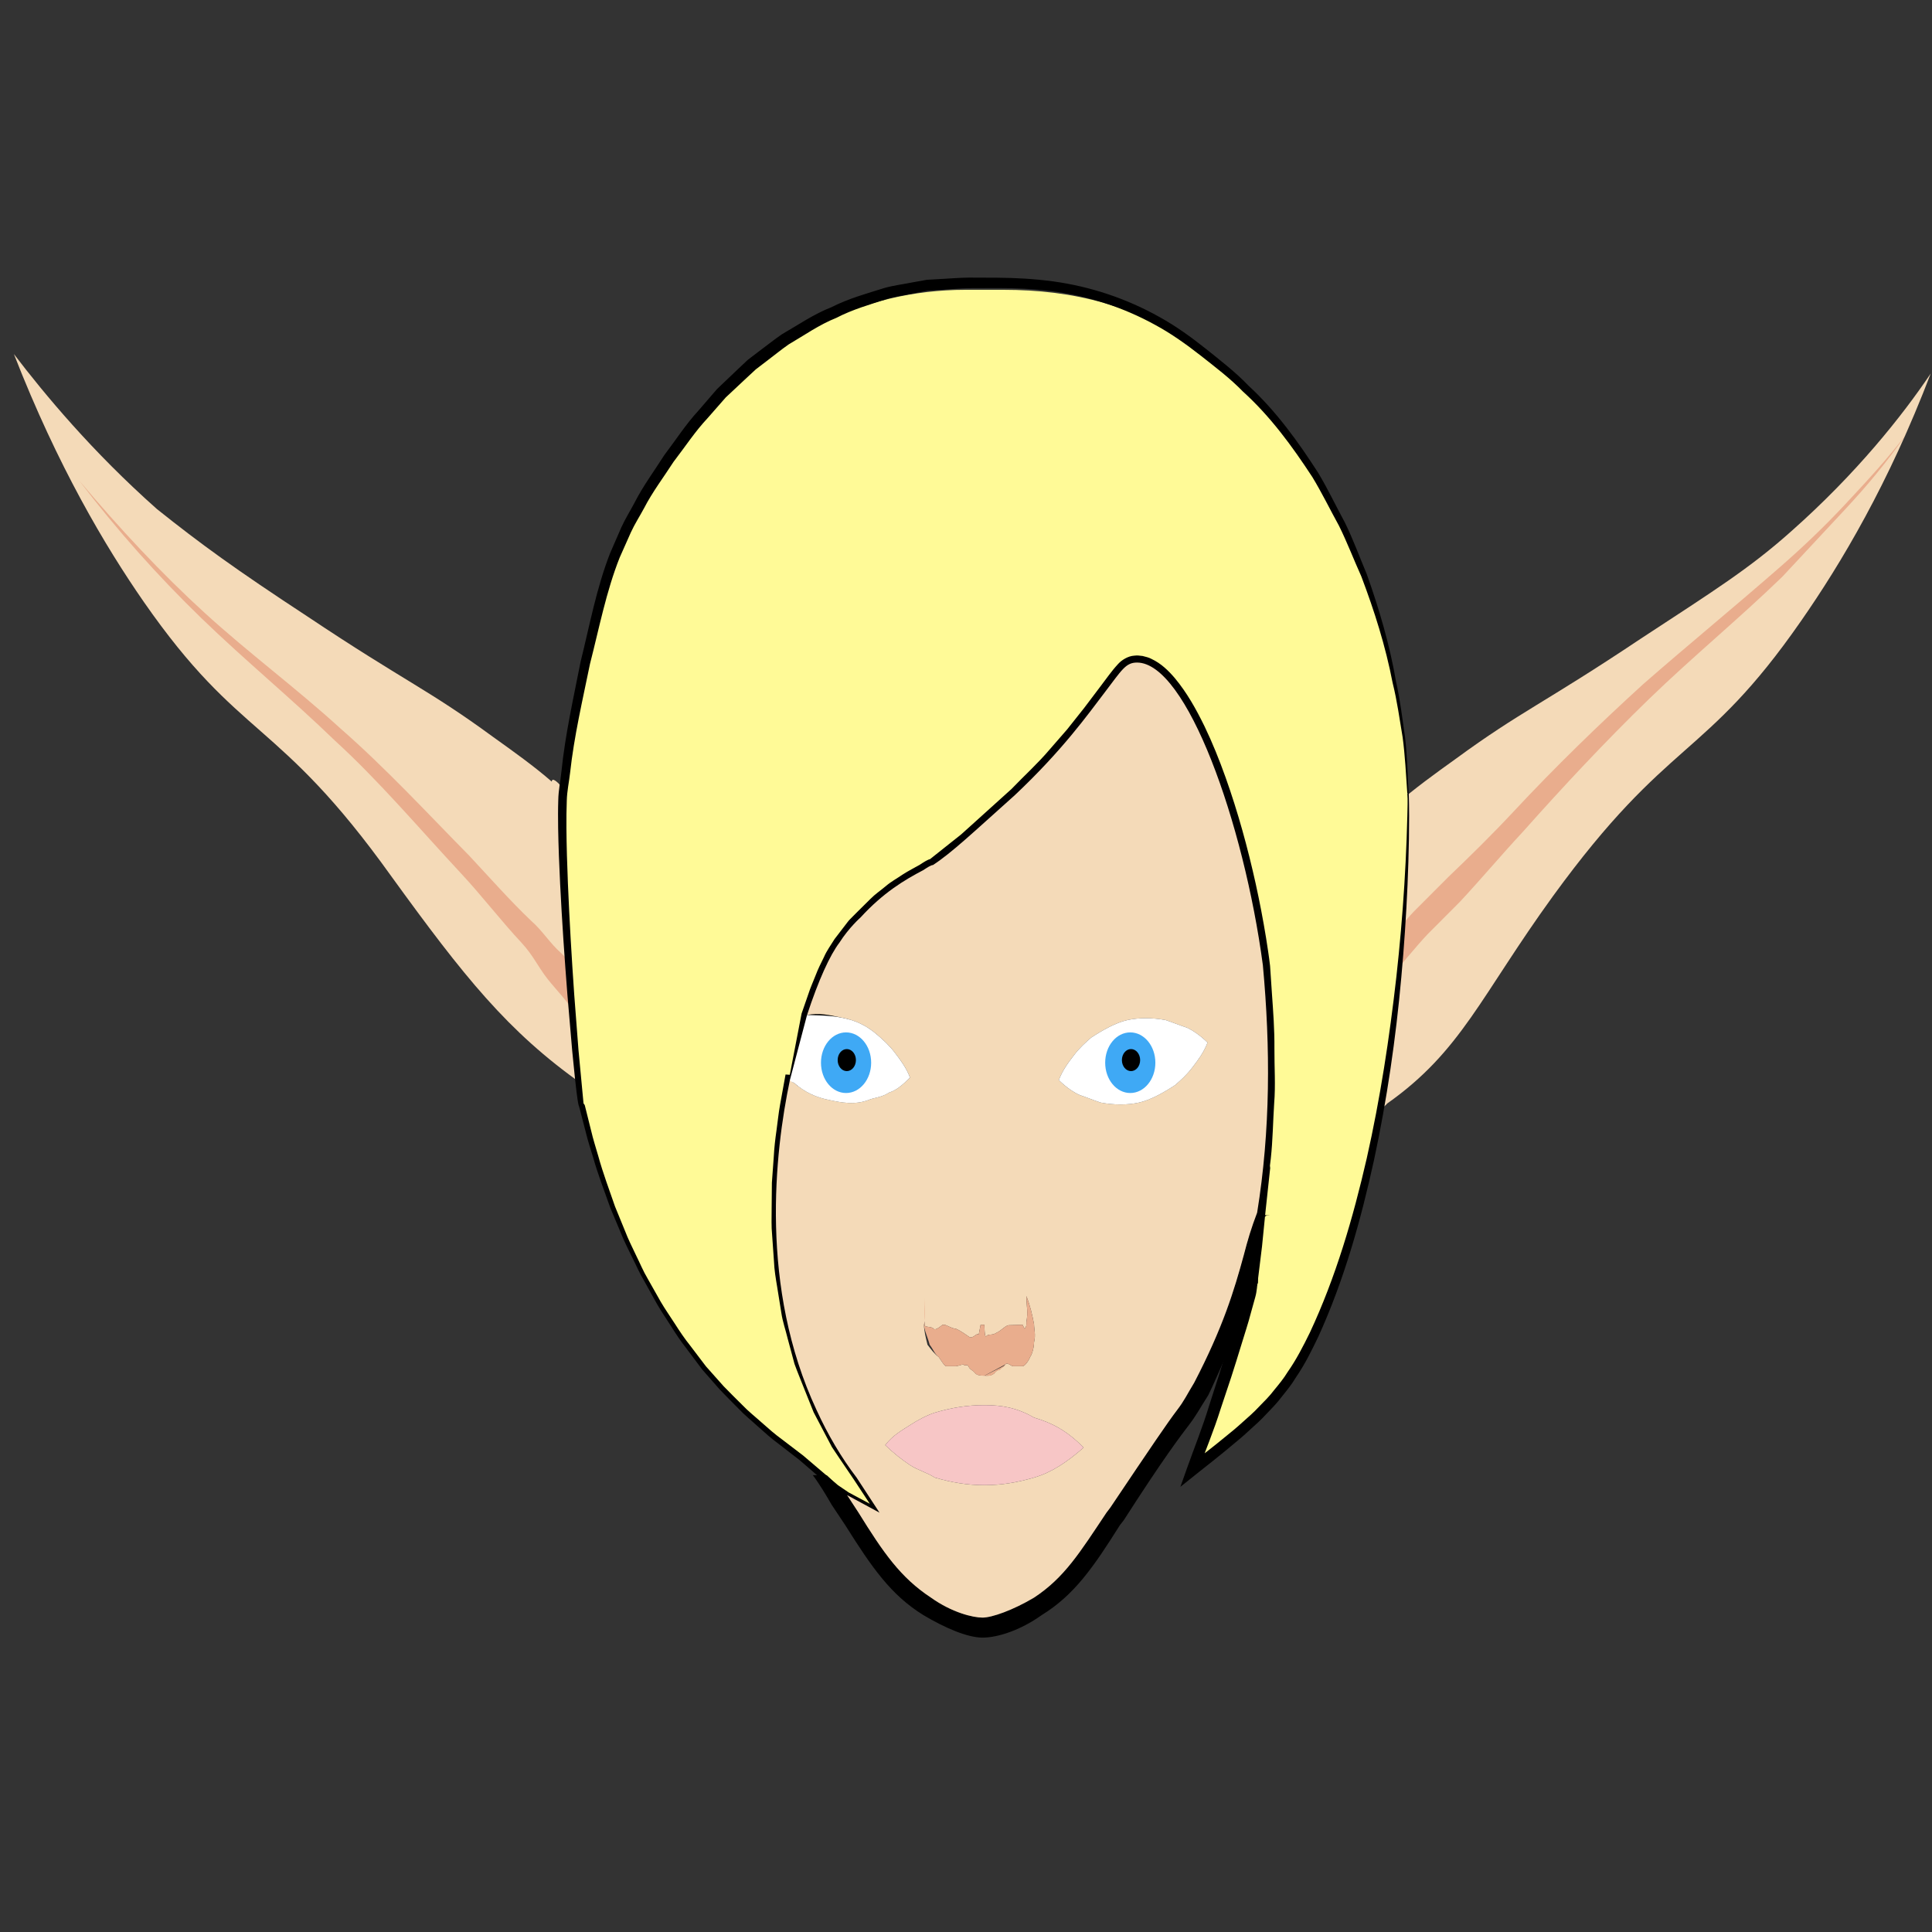 <?xml version="1.0" encoding="utf-8"?>
<!-- Generator: Adobe Illustrator 16.0.3, SVG Export Plug-In . SVG Version: 6.00 Build 0)  -->
<!DOCTYPE svg PUBLIC "-//W3C//DTD SVG 1.1//EN" "http://www.w3.org/Graphics/SVG/1.1/DTD/svg11.dtd">
<svg version="1.1" xmlns="http://www.w3.org/2000/svg" xmlns:xlink="http://www.w3.org/1999/xlink" x="0px" y="0px" viewBox="0 0 140 140" enable-background="new 0 0 140 140" xml:space="preserve">
<rect x="0" y="0" width="140" height="140" fill="#333333" stroke="none"/>
<g id="Layer_2" display="none">
	<rect x="13" y="7" display="inline" fill="#0071BC" width="118" height="126"/>
</g>
<g id="Layer_1" display="none">
	<g display="inline">
		<path fill="#FFFFFF" d="M102.99,121.759c-0.035-0.021,0.091,0.595-0.424,1.527c-0.501,0.923-1.664,1.985-3.36,2.9
			c-1.701,0.905-3.875,1.809-6.458,2.54c-2.58,0.737-5.544,1.404-8.817,1.856c-3.271,0.458-6.844,0.771-10.628,0.812
			c-3.786,0.087-7.771-0.109-11.875-0.521c-4.097-0.44-8.321-1.066-12.51-2.17c-2.092-0.552-4.186-1.213-6.166-2.188
			c-0.989-0.482-1.957-1.043-2.812-1.78c-0.833-0.738-1.604-1.716-1.635-3.004c-0.012-0.517,0.191-1.204,0.479-1.684
			c0.284-0.521,0.686-0.943,1.095-1.341c0.844-0.771,1.805-1.365,2.791-1.879c1.984-1.014,4.081-1.71,6.177-2.296
			c4.207-1.132,8.449-1.757,12.561-2.143c4.115-0.384,8.117-0.442,11.897-0.356c3.789,0.074,7.358,0.399,10.631,0.869
			c3.272,0.465,6.236,1.133,8.815,1.874c2.584,0.733,4.758,1.636,6.459,2.545c1.695,0.917,2.857,1.982,3.358,2.906
			C103.081,121.155,102.955,121.775,102.99,121.759z M102.891,121.755c-0.034,0.015,0.078-0.576-0.433-1.466
			c-0.498-0.885-1.651-1.912-3.344-2.791c-1.687-0.896-3.898-1.65-6.48-2.285c-2.584-0.636-5.553-1.119-8.805-1.484
			c-3.252-0.371-6.798-0.586-10.544-0.676c-3.754-0.085-7.711,0.044-11.788,0.369c-4.074,0.33-8.274,0.913-12.425,1.962
			c-2.069,0.533-4.138,1.177-6.067,2.113c-0.962,0.466-1.894,1.007-2.692,1.691c-0.788,0.699-1.425,1.529-1.462,2.591
			c-0.002,0.953,0.622,1.915,1.397,2.614c0.787,0.717,1.713,1.292,2.671,1.789c1.934,0.976,4.005,1.654,6.078,2.222
			c4.168,1.076,8.388,1.657,12.477,1.933c4.088,0.297,8.062,0.288,11.81,0.204c3.751-0.122,7.295-0.35,10.547-0.733
			c3.252-0.376,6.221-0.86,8.805-1.499c2.581-0.636,4.795-1.39,6.48-2.288c1.692-0.881,2.845-1.909,3.343-2.796
			C102.969,122.34,102.856,121.744,102.891,121.755z"/>
	</g>
	<g display="inline">
		<path fill="#FFFFFF" d="M122,123.519c0,0,0.184,0.192,0.1,0.569c-0.112,0.397-0.307,0.912-0.84,1.441
			c-1.086,1.037-2.991,2.048-5.572,2.969c-2.592,0.901-5.782,1.813-9.529,2.567c-3.745,0.767-7.995,1.461-12.673,1.965
			c-4.678,0.503-9.766,0.779-15.152,0.82c-5.392,0.043-11.059-0.227-16.914-0.687c-5.849-0.503-11.877-1.155-17.956-2.188
			c-3.039-0.511-6.092-1.131-9.092-2.052c-1.502-0.451-2.997-0.969-4.434-1.69c-0.708-0.384-1.422-0.775-2.052-1.354
			c-0.612-0.586-1.244-1.272-1.272-2.443c0.032-0.207,0.014-0.359,0.088-0.611c0.083-0.243,0.164-0.542,0.292-0.715
			c0.226-0.413,0.522-0.746,0.83-1.051c0.619-0.611,1.325-1.035,2.028-1.451c1.424-0.786,2.911-1.371,4.409-1.882
			c3.007-0.992,6.064-1.68,9.108-2.257c6.097-1.124,12.158-1.722,18.026-2.123c5.87-0.38,11.563-0.483,16.946-0.355
			c5.394,0.107,10.483,0.414,15.161,0.938c4.678,0.522,8.94,1.224,12.685,1.995c3.748,0.758,6.962,1.669,9.553,2.574
			c2.582,0.923,4.534,1.94,5.618,2.98c0.532,0.529,0.82,1.051,0.929,1.434c0.063,0.187-0.135,0.344-0.115,0.441
			c0.012,0.101-0.171,0.151-0.171,0.151V123.519z M122,123.506c0,0,0.08-0.188-0.002-0.535c-0.104-0.345-0.33-0.825-0.844-1.325
			c-1.051-0.985-2.964-1.983-5.559-2.788c-2.587-0.843-5.829-1.487-9.577-2.041c-3.75-0.558-8.013-0.92-12.666-1.208
			c-4.654-0.265-9.702-0.488-15.041-0.532c-5.349-0.035-10.979,0.043-16.798,0.339c-5.816,0.295-11.823,0.814-17.843,1.79
			c-3.008,0.481-6.029,1.073-8.958,1.949c-1.463,0.432-2.911,0.932-4.249,1.598c-1.281,0.68-2.675,1.532-2.764,2.82
			c0.01-0.117,0.007-0.002,0.011-0.015l0.007,0.053l0.011,0.105c0.011,0.069-0.001,0.143,0.036,0.212
			c0.064,0.138,0.074,0.288,0.178,0.423c0.15,0.281,0.379,0.545,0.629,0.793c0.502,0.504,1.154,0.899,1.8,1.28
			c1.327,0.729,2.767,1.297,4.226,1.789c2.936,0.946,5.96,1.605,8.974,2.154c6.039,1.065,12.078,1.53,17.913,1.722
			c5.834,0.216,11.489,0.13,16.828,0.009c5.347-0.11,10.393-0.364,15.049-0.649c4.653-0.308,8.92-0.674,12.67-1.236
			c3.748-0.556,7.004-1.2,9.591-2.046c2.595-0.807,4.529-1.81,5.579-2.797c0.515-0.5,0.783-0.987,0.885-1.317
			c0.06-0.167-0.036-0.324-0.016-0.415c0.013-0.095-0.07-0.144-0.07-0.144V123.506z"/>
	</g>
	<path display="inline" fill="#391C42" d="M138.908,47.986c-4.854-7.515-0.998-13.633-0.998-13.633
		c-5.14-2.97-5.425-9.437-5.425-9.437c-4.995-2.096-7.42-7.688-7.42-7.688c-4.569,1.396-9.421-2.097-9.421-2.097
		c-1.569,6.466-4.424,8.038-4.424,8.038c0.854-4.544-0.999-6.292-0.999-6.292C111.507,26.314,93.81,45.16,93.81,49.18
		c0,4.02-3.283,6.99-2.709,9.088c0.569,2.098,0,2.446-0.574,5.942c-0.714,3.496,1.144,7.165,2.285,7.165s5.281-4.543,6.139-6.641
		c0.853-2.272,2.854-1.747,2.569,1.397c-0.146,3.15-7.852,11.363-7.852,11.363l-1.998-2.626c0,2.1,3.284,8.741,4.994,7.514
		c1.715-1.219,7.135-13.626,13.845-17.473c6.707-3.671,3.137-6.961,2.996-7.136c2.424,4.194,2.853,9.612,1.283,14.33
		c-1.568,4.722-4.994,8.736-8.991,9.611c-8.297,2.578-14.773,3.582-23.119,21.323c0.712-9.261-1.997-21.673-6.424-29.359
		c-0.284-0.526-0.569-1.049-1.001-1.575c-2.424-3.67-3.994-8.389-4.708-13.106l0,0c-0.855-1.924-1.428-4.195-1.572-6.467
		c-0.14-1.048-0.14-2.272-0.281-3.494c0-1.225,0-2.271,0-3.496v-1.747l0.281,1.747c0.145,1.049,0.431,2.271,0.572,3.32
		c0.145-0.873,0.145-1.748,0.145-2.621c0-1.224,0-2.273-0.145-3.496c0-1.224-0.142-2.271-0.286-3.495
		c-0.142-1.222-0.286-2.271-0.426-3.496c-0.286-0.349-0.286-0.699-0.429-1.046c0-0.352-0.143-0.701-0.143-1.05
		c-0.142-0.7-0.285-1.398-0.428-2.096c-0.143-0.7-0.428-1.399-0.713-2.098c-0.286-0.7-0.572-1.398-0.716-2.098
		c0.144,0.7,0.43,1.398,0.716,2.098c0.285,0.699,0.57,1.398,0.855,2.098c0.285,0.698,0.428,1.396,0.57,2.096
		c0,0.349,0.145,0.698,0.286,1.05c0.14,0.347,0.14,0.697,0.426,0.872l0,0l0,0v0.174c0.286,2.274,0.572,4.545,0.714,6.816
		c0.145,1.225,0.145,2.447,0.145,3.497c0,0.524,0,1.223-0.145,1.746c0,0.524-0.142,1.225-0.283,1.749l-0.145,0.349l-0.142,0.349
		l0.142-0.173c-0.142-0.699-0.286-1.574-0.428-2.274c0,0.524,0,0.874,0,1.398c0,1.049,0,2.272,0.142,3.321
		c0.145,1.049,0.286,2.272,0.431,3.32c0.283,1.049,0.572,2.098,0.855,3.147c0.143,0.35,0.287,0.698,0.43,1.049
		c0.571,1.047,1.854,1.047,2.281,0c1.428-2.797,1.997-7.167,2.143-8.915c0.142-1.746,0.142-5.416,0.142-5.416
		c-0.287,1.921-0.712,4.019-0.712,4.193c-1.144-3.144,0.425-13.981,0.425-13.981l0,0l0,0c0.146-0.176,0.146-0.35,0.287-0.525l0,0
		c0.145-0.35,0.145-0.697,0.285-1.049l0,0c0.145-1.047,0.429-2.794,1.429-4.719c0.143-0.173,0.143-0.349,0.285-0.698l0,0
		c0.142-0.351,0.285-0.873,0.429-1.223l1.284,0.872l3.712,2.448c-1.571-7.865,4.708-8.039,4.708-8.039
		c-1.285-5.593,2.143-15.03,2.283-15.206l-15.411,8.039l0,0l0,0c-1-0.348-1.857-0.174-2.002-0.174c-0.283,0-1.138-0.174-2.14,0.174
		L54.988,7.789c0.143,0.35,3.568,9.788,2.285,15.206c0,0,6.28,0.174,4.709,8.039l4.996-3.32
		c-9.135,12.233-11.276,29.883-5.424,44.916c2.57,9.608,0.713,20.272-4.852,27.787c-4.854-8.912-14.42-18.906-23.836-21.702
		c-4.141-0.875-5.423-1.89-6.992-6.611c-1.568-4.718-1.143-10.136,1.283-14.33c0,0.175-3.568,3.465,2.998,7.136
		c6.848,3.847,12.127,16.254,13.843,17.473c1.71,1.228,4.993-5.414,4.993-7.514l-1.996,2.626c0,0-7.709-8.213-7.851-11.363
		c-0.143-3.144,1.715-3.669,2.568-1.397c0.857,2.271,4.995,6.641,6.14,6.641c1.139,0,2.996-3.495,2.279-7.165
		c-0.713-3.496-1.141-3.844-0.568-5.942c0.568-2.098-2.711-5.068-2.711-9.088c0-4.021-17.696-22.866-16.41-32.304
		c0,0-1.859,1.923-0.857,6.467c0,0-2.854-1.572-4.426-8.039c0,0-4.852,3.495-9.562,1.924c0,0-2.427,5.417-7.421,7.688
		c0,0-0.285,6.467-5.422,9.437c0,0,3.851,6.118-1,13.633c0,0,5.137,1.398,2.283,11.01c0,0,4.568-0.875,1.144,11.183l1.853-2.096
		c3.567,15.206,12.42,27.614,24.119,33.905c4.427,1.745,8.227,11.238,8.369,16.836c1.965,10.188,19.245,11.289,31.235,11.289
		c11.986,0,32.182-1.237,31.108-10.726c0.146-5.594,3.358-15.826,7.782-17.399c11.705-6.291,20.695-18.699,24.119-33.905
		l1.858,2.096c-3.425-11.882,1.139-11.183,1.139-11.183C133.769,49.385,138.908,47.986,138.908,47.986z M76.539,24.917
		c0.143-0.524,0.143-1.047,0.284-1.047c0.143,0,0.286,0.349,0.286,0.874c0,0.873-0.286,1.747-0.57,2.096
		C75.97,27.19,76.11,26.838,76.539,24.917z M74.114,36.276c0.142,0,0.142,0,0.286,0c0,0,0,0,0.144,0c0,0,0,0,0.14,0
		c0,0,0.145,0,0.286,0h0.145l0,0l-0.57,1.224L74.114,36.276L74.114,36.276z M73.113,36.451c0.288,0,0.571,0,0.857,0l0,0
		l-0.715,2.098L73.113,36.451L73.113,36.451z M71.829,36.451c0.287,0,0.713,0,1,0l0,0l-0.57,2.271L71.829,36.451L71.829,36.451z
		 M70.832,36.451c0.285,0,0.572,0,0.854,0l0,0l-0.282,2.098L70.832,36.451L70.832,36.451z M70.117,36.276L70.117,36.276h0.145l0,0
		c0.141,0,0,1.224,0,1.224L70.117,36.276z M67.834,23.869c0.143,0,0.143,0.349,0.286,1.047c0.427,1.922,0.427,2.274,0,1.922
		c-0.286-0.174-0.571-1.223-0.571-2.096C67.549,24.393,67.691,24.042,67.834,23.869z"/>
	<path display="inline" fill="#FF7BAC" d="M73.41,56.198c-0.575,1.341-2.044,1.181-2.572,0.008C70.578,55.628,70.332,43,70.332,43
		h3.91C74.242,43,73.679,55.574,73.41,56.198z"/>
	<polygon display="inline" points="74.242,43 70.332,43 70.117,38 74.675,38 	"/>
	<path display="inline" fill="#A82DE2" d="M1.756,47.986c3.307-4.923,2.689-8.882,1-13.633c2.926-3.026,5.26-5.23,5.422-9.437
		c3.513-1.863,5.279-3.503,7.421-7.688c4.475,1.672,9.562-1.924,9.562-1.924s1.152,6.281,4.426,8.039
		C18.893,28.71,7.34,53.08,7.035,68.083l-1.853,2.096c0,0,3.591-11.214-1.144-11.183C4.85,54.962,6.412,50.5,1.756,47.986z"/>
	<g display="inline">
		<path fill="#662D91" d="M26.28,9.203c0,0-0.745,5.122-1.578,10.227c-0.196,1.278-0.378,2.56-0.587,3.753
			c-0.237,1.188-0.482,2.293-0.734,3.232c-0.259,0.938-0.471,1.72-0.656,2.261c-0.172,0.543-0.289,0.85-0.289,0.85l-0.099-0.019
			c0,0,0.003-0.328,0.042-0.896c0.026-0.571,0.114-1.376,0.215-2.344c0.108-0.966,0.283-2.084,0.497-3.277
			c0.241-1.188,0.54-2.447,0.824-3.709c1.088-5.057,2.266-10.096,2.266-10.096L26.28,9.203z"/>
	</g>
	<g display="inline">
		<path fill="#662D91" d="M14.903,14.912c0,0,1.572,4.251,3.058,8.53c0.383,1.066,0.781,2.127,1.116,3.134
			c0.308,1.016,0.572,1.971,0.758,2.802c0.179,0.834,0.332,1.527,0.403,2.024c0.084,0.493,0.114,0.78,0.114,0.78l-0.096,0.03
			c0,0-0.14-0.252-0.354-0.704c-0.226-0.448-0.499-1.104-0.831-1.889c-0.326-0.788-0.658-1.721-0.988-2.729
			c-0.304-1.017-0.587-2.114-0.885-3.207c-1.239-4.356-2.391-8.74-2.391-8.74L14.903,14.912z"/>
	</g>
	<g display="inline">
		<path fill="#662D91" d="M7.292,23.834c0,0,2.917,2.669,5.77,5.402c0.722,0.675,1.454,1.339,2.113,1.989
			c0.639,0.67,1.217,1.313,1.682,1.893c0.46,0.586,0.847,1.071,1.09,1.436c0.253,0.356,0.384,0.574,0.384,0.573l-0.071,0.07
			c0,0-0.214-0.136-0.564-0.397c-0.36-0.252-0.836-0.649-1.411-1.123c-0.57-0.478-1.199-1.071-1.854-1.725
			c-0.635-0.673-1.283-1.42-1.94-2.158c-2.667-2.914-5.269-5.892-5.269-5.892L7.292,23.834z"/>
	</g>
	<g display="inline">
		<path fill="#662D91" d="M2.781,34.31c0,0,3.134,1.526,6.222,3.13c0.774,0.398,1.565,0.766,2.281,1.156
			c0.708,0.404,1.344,0.825,1.878,1.205c1.071,0.755,1.718,1.378,1.718,1.378l-0.05,0.087c0,0-0.866-0.236-2.063-0.769
			c-0.601-0.263-1.288-0.594-1.998-0.995c-0.702-0.415-1.424-0.905-2.162-1.366c-2.961-1.83-5.877-3.739-5.877-3.739L2.781,34.31z"
			/>
	</g>
	<g display="inline">
		<path fill="#662D91" d="M1.754,47.949c0,0,2.55-0.285,5.102-0.501c0.638-0.063,1.275-0.138,1.874-0.179
			c0.6-0.019,1.16-0.019,1.642,0.014c0.482,0.038,0.884,0.066,1.167,0.113c0.282,0.038,0.444,0.074,0.444,0.074l0.004,0.075
			c0,0-0.158,0.051-0.435,0.115c-0.277,0.074-0.674,0.14-1.151,0.222c-0.477,0.078-1.035,0.13-1.634,0.167
			c-0.6,0.016-1.241,0.001-1.882-0.002c-2.562,0.023-5.126-0.022-5.126-0.022L1.754,47.949z"/>
	</g>
	<g display="inline">
		<path fill="#662D91" d="M4.016,58.967c0,0,1.241-1.189,2.523-2.325c0.315-0.292,0.623-0.591,0.93-0.849
			c0.32-0.242,0.63-0.453,0.917-0.608c0.289-0.151,0.528-0.28,0.712-0.348c0.179-0.076,0.289-0.108,0.289-0.108l0.047,0.059
			c0,0-0.057,0.1-0.172,0.256c-0.109,0.164-0.29,0.366-0.504,0.612c-0.218,0.242-0.495,0.495-0.804,0.75
			c-0.322,0.239-0.686,0.469-1.042,0.707c-1.403,0.983-2.848,1.913-2.848,1.913L4.016,58.967z"/>
	</g>
	<g display="inline">
		<path fill="#662D91" d="M5.171,70.174c0,0,0.447-1.017,0.894-2.033c0.217-0.511,0.452-1.014,0.669-1.371
			c0.211-0.36,0.382-0.585,0.382-0.585l0.022,0.011c0,0-0.073,0.273-0.226,0.662c-0.147,0.391-0.399,0.886-0.668,1.372
			c-0.525,0.979-1.051,1.957-1.051,1.957L5.171,70.174z"/>
	</g>
	<g display="inline">
		<path fill="#A82DE2" d="M138.975,47.986c-3.291-4.923-2.676-8.882-0.995-13.633c-2.914-3.026-5.234-5.23-5.396-9.437
			c-3.494-1.863-5.253-3.503-7.383-7.688c-4.459,1.672-9.517-1.924-9.517-1.924s-1.882,6.59-4.404,8.039
			c10.642,5.366,22.136,29.736,22.442,44.739l1.843,2.097c0,0-3.573-11.214,1.139-11.184C135.897,54.962,134.34,50.5,138.975,47.986
			z"/>
		<g>
			<path fill="#662D91" d="M114.669,9.184c0,0,1.173,5.04,2.256,10.097c0.282,1.262,0.58,2.521,0.82,3.709
				c0.212,1.193,0.386,2.311,0.493,3.277c0.101,0.968,0.188,1.773,0.213,2.344c0.037,0.568,0.04,0.896,0.04,0.896l-0.098,0.019
				c0,0-0.116-0.307-0.288-0.85c-0.185-0.541-0.396-1.323-0.653-2.261c-0.252-0.939-0.495-2.044-0.73-3.232
				c-0.208-1.194-0.389-2.475-0.584-3.753c-0.828-5.104-1.566-10.226-1.566-10.226L114.669,9.184z"/>
		</g>
		<g>
			<path fill="#662D91" d="M125.989,14.942c0,0-1.146,4.383-2.38,8.74c-0.297,1.093-0.579,2.19-0.882,3.207
				c-0.329,1.008-0.659,1.942-0.984,2.729c-0.331,0.786-0.603,1.441-0.828,1.889c-0.214,0.452-0.354,0.705-0.354,0.705l-0.096-0.03
				c0,0,0.03-0.287,0.113-0.78c0.071-0.497,0.224-1.19,0.401-2.023c0.184-0.832,0.447-1.787,0.754-2.802
				c0.334-1.007,0.729-2.068,1.111-3.134c1.48-4.279,3.048-8.53,3.048-8.53L125.989,14.942z"/>
		</g>
		<g>
			<path fill="#662D91" d="M133.537,23.904c0,0-2.589,2.978-5.242,5.891c-0.654,0.737-1.299,1.484-1.931,2.158
				c-0.651,0.654-1.277,1.247-1.846,1.725c-0.572,0.474-1.047,0.871-1.405,1.123c-0.349,0.261-0.562,0.397-0.562,0.397l-0.072-0.069
				c0,0,0.131-0.217,0.382-0.573c0.242-0.365,0.627-0.85,1.084-1.436c0.462-0.581,1.037-1.223,1.673-1.893
				c0.655-0.65,1.385-1.315,2.104-1.989c2.839-2.733,5.743-5.403,5.743-5.403L133.537,23.904z"/>
		</g>
		<g>
			<path fill="#662D91" d="M138.004,34.397c0,0-2.899,1.909-5.845,3.739c-0.734,0.461-1.452,0.951-2.15,1.366
				c-0.707,0.401-1.391,0.732-1.988,0.995c-1.191,0.533-2.055,0.77-2.055,0.77l-0.049-0.087c0,0,0.642-0.623,1.707-1.377
				c0.531-0.38,1.164-0.801,1.868-1.205c0.713-0.39,1.5-0.758,2.27-1.156c3.074-1.605,6.193-3.131,6.193-3.131L138.004,34.397z"/>
		</g>
		<g>
			<path fill="#662D91" d="M138.973,48.024c0,0-2.552,0.045-5.1,0.022c-0.638,0.004-1.276,0.018-1.873,0.002
				c-0.596-0.037-1.151-0.089-1.625-0.167c-0.475-0.083-0.87-0.148-1.146-0.222c-0.275-0.064-0.433-0.115-0.433-0.115l0.004-0.075
				c0,0,0.161-0.036,0.441-0.074c0.281-0.047,0.681-0.076,1.161-0.113c0.479-0.033,1.037-0.033,1.634-0.014
				c0.596,0.041,1.229,0.115,1.863,0.179c2.54,0.217,5.076,0.501,5.076,0.501L138.973,48.024z"/>
		</g>
		<g>
			<path fill="#662D91" d="M136.681,59.025c0,0-1.438-0.93-2.835-1.913c-0.355-0.238-0.717-0.468-1.038-0.707
				c-0.308-0.255-0.583-0.508-0.8-0.75c-0.213-0.246-0.393-0.448-0.501-0.611c-0.114-0.156-0.171-0.256-0.171-0.256l0.047-0.059
				c0,0,0.11,0.032,0.288,0.108c0.184,0.068,0.422,0.197,0.71,0.348c0.285,0.156,0.594,0.366,0.912,0.608
				c0.306,0.258,0.612,0.558,0.925,0.849c1.276,1.135,2.51,2.324,2.51,2.324L136.681,59.025z"/>
		</g>
		<g>
			<path fill="#662D91" d="M135.554,70.185c0,0-0.523-0.978-1.047-1.957c-0.268-0.486-0.518-0.981-0.665-1.372
				c-0.152-0.388-0.224-0.661-0.225-0.661l0.023-0.011c-0.001,0,0.169,0.226,0.38,0.585c0.217,0.357,0.45,0.86,0.667,1.371
				c0.444,1.017,0.89,2.033,0.89,2.033L135.554,70.185z"/>
		</g>
	</g>
	<g display="inline">
		<path fill="#FFFFFF" d="M49.52,74.416c0,0-0.43,1.173-0.92,2.313c-0.114,0.29-0.219,0.584-0.343,0.847
			c-0.143,0.253-0.292,0.48-0.449,0.66c-0.161,0.177-0.293,0.326-0.41,0.418c-0.108,0.096-0.183,0.145-0.183,0.145l-0.066-0.035
			c0,0-0.002-0.089,0.016-0.232c0.009-0.147,0.058-0.341,0.112-0.574c0.059-0.231,0.162-0.483,0.289-0.744
			c0.146-0.251,0.329-0.505,0.503-0.763c0.662-1.051,1.385-2.069,1.385-2.069L49.52,74.416z"/>
	</g>
	<g display="inline">
		<path fill="#FFFFFF" d="M91.17,74.071c0,0,0.738,1.099,1.415,2.229c0.178,0.278,0.365,0.552,0.515,0.821
			c0.131,0.278,0.236,0.547,0.298,0.792c0.057,0.247,0.106,0.451,0.117,0.607c0.019,0.151,0.017,0.244,0.017,0.244l-0.066,0.033
			c0,0-0.076-0.054-0.187-0.159c-0.118-0.101-0.253-0.263-0.417-0.456c-0.16-0.195-0.313-0.439-0.459-0.711
			c-0.128-0.28-0.235-0.594-0.353-0.902c-0.504-1.217-0.946-2.465-0.946-2.465L91.17,74.071z"/>
	</g>
	<g display="inline">
		<path fill="#FFFFFF" d="M75.553,45.716c0,0-0.038,1.139-0.076,2.277c-0.013,0.57-0.044,1.139-0.113,1.562
			c-0.063,0.423-0.138,0.704-0.138,0.704L75.2,50.256c0,0-0.033-0.288-0.035-0.716c-0.008-0.429,0.042-0.996,0.111-1.562
			c0.126-1.133,0.251-2.265,0.251-2.265L75.553,45.716z"/>
	</g>
	<g display="inline">
		<path fill="#FFFFFF" d="M69.06,47.219c0,0,0.116,0.881,0.232,1.763c0.065,0.44,0.11,0.882,0.099,1.217
			c-0.005,0.335-0.041,0.561-0.041,0.561l-0.025,0.002c0,0-0.072-0.217-0.132-0.546c-0.065-0.329-0.093-0.772-0.101-1.217
			c-0.029-0.889-0.059-1.777-0.059-1.777L69.06,47.219z"/>
	</g>
	<g display="inline">
		<path fill="#FFFFFF" d="M70.307,39.838c0,0-0.164-0.883-0.282-1.77c-0.036-0.221-0.079-0.442-0.1-0.65
			c-0.012-0.208,0.011-0.405,0.027-0.574c0.047-0.338,0.14-0.567,0.14-0.567l0.05-0.003c0,0,0.119,0.216,0.207,0.546
			c0.037,0.165,0.083,0.358,0.096,0.566c0.004,0.209-0.012,0.434-0.021,0.657c-0.011,0.894-0.067,1.791-0.067,1.791L70.307,39.838z"
			/>
	</g>
	<g display="inline">
		<path fill="#FFFFFF" d="M71.341,41c0,0-0.109-1.189-0.175-2.274c-0.022-0.271-0.052-0.595-0.061-0.849
			c0.001-0.254,0.036-0.744,0.063-0.947c0.067-0.407,0.173-0.93,0.173-0.93h0.051c0,0,0.105,0.497,0.173,0.904
			c0.026,0.203,0.062,0.553,0.063,0.808c-0.009,0.254-0.038,0.686-0.061,0.958C71.501,39.755,71.392,41,71.392,41H71.341z"/>
	</g>
	<g display="inline">
		<path fill="#FFFFFF" d="M72.309,41c0,0-0.109-1.035-0.175-2.275c-0.022-0.31-0.052-0.517-0.061-0.808
			c0.001-0.29,0.036-0.735,0.063-0.968C72.203,36.484,72.309,36,72.309,36h0.051c0,0,0.105,0.535,0.173,1
			c0.026,0.233,0.062,0.617,0.063,0.907c-0.009,0.291-0.038,0.452-0.061,0.762C72.469,39.909,72.359,41,72.359,41H72.309z"/>
	</g>
	<g display="inline">
		<path fill="#FFFFFF" d="M73.174,41.41c0,0-0.057-1.245-0.069-2.488c-0.009-0.311-0.025-0.622-0.021-0.913
			c0.013-0.291,0.06-0.561,0.096-0.792c0.088-0.462,0.206-0.768,0.206-0.768l0.051,0.002c0,0,0.092,0.314,0.14,0.783
			c0.017,0.233,0.04,0.506,0.028,0.797c-0.021,0.291-0.063,0.599-0.099,0.908c-0.118,1.237-0.28,2.473-0.28,2.473L73.174,41.41z"/>
	</g>
	<g display="inline">
		<path fill="#FFFFFF" d="M74.217,39.835c0,0-0.07-0.895-0.096-1.788c-0.012-0.224-0.032-0.447-0.031-0.656
			c0.01-0.209,0.054-0.402,0.088-0.568c0.082-0.331,0.197-0.548,0.197-0.548l0.051,0.002c0,0,0.096,0.228,0.148,0.564
			c0.019,0.168,0.045,0.365,0.036,0.573c-0.018,0.208-0.057,0.429-0.089,0.651c-0.104,0.887-0.254,1.772-0.254,1.772L74.217,39.835z
			"/>
	</g>
	<path display="inline" fill="#FF7BAC" d="M74.4,37.564c-0.211,0.181-3.773,0.181-4.068,0.026c-0.295-0.155-0.719-1.554-0.719-1.554
		c1.455,0.372,4.325,0.471,5.625,0C75.238,36.036,74.608,37.385,74.4,37.564z"/>
	<g display="inline">
		<path fill="#FFFFFF" d="M45.164,74.876c0,0,0.482-0.95,1.002-1.876c0.125-0.234,0.243-0.474,0.371-0.687
			c0.135-0.209,0.29-0.385,0.42-0.537c0.272-0.298,0.505-0.463,0.505-0.463l0.042,0.027c0,0-0.055,0.28-0.213,0.65
			c-0.085,0.182-0.182,0.396-0.316,0.604c-0.142,0.204-0.31,0.41-0.473,0.621c-0.629,0.855-1.296,1.687-1.296,1.687L45.164,74.876z"
			/>
	</g>
	<g display="inline">
		<path fill="#FFFFFF" d="M44.489,73.918c0,0,0.436-0.836,0.909-1.646c0.113-0.206,0.221-0.417,0.337-0.603
			c0.124-0.182,0.268-0.331,0.389-0.461c0.254-0.252,0.473-0.386,0.473-0.386l0.041,0.028c0,0-0.044,0.253-0.186,0.582
			c-0.077,0.16-0.163,0.349-0.287,0.53c-0.13,0.177-0.287,0.354-0.437,0.534c-0.581,0.737-1.199,1.449-1.199,1.449L44.489,73.918z"
			/>
	</g>
	<g display="inline">
		<path fill="#FFFFFF" d="M43.884,72.819c0,0,0.35-0.756,0.737-1.488c0.092-0.187,0.177-0.376,0.274-0.544
			c0.104-0.164,0.23-0.297,0.335-0.414c0.223-0.226,0.423-0.343,0.423-0.343l0.042,0.026c0,0-0.021,0.231-0.13,0.529
			c-0.061,0.145-0.128,0.316-0.231,0.48c-0.111,0.158-0.247,0.317-0.376,0.479c-0.498,0.662-1.033,1.301-1.033,1.301L43.884,72.819z
			"/>
	</g>
	<g display="inline">
		<path fill="#FFFFFF" d="M43.183,71.646c0,0,0.339-0.666,0.715-1.305c0.089-0.163,0.172-0.331,0.266-0.477
			c0.101-0.141,0.223-0.252,0.325-0.35c0.216-0.186,0.409-0.275,0.409-0.275l0.041,0.029c0,0-0.021,0.212-0.127,0.477
			c-0.059,0.128-0.124,0.28-0.224,0.421c-0.107,0.136-0.238,0.27-0.364,0.407c-0.481,0.564-1,1.102-1,1.102L43.183,71.646z"/>
	</g>
	<g display="inline">
		<path fill="#FFFFFF" d="M42.551,70.304c0,0,0.292-0.564,0.62-1.101c0.077-0.138,0.148-0.28,0.231-0.401
			c0.089-0.116,0.2-0.204,0.292-0.281c0.196-0.146,0.375-0.206,0.375-0.206l0.04,0.03c0,0-0.011,0.188-0.1,0.416
			c-0.05,0.109-0.105,0.239-0.194,0.356c-0.095,0.111-0.214,0.218-0.326,0.329c-0.431,0.458-0.898,0.888-0.898,0.888L42.551,70.304z
			"/>
	</g>
	<g display="inline">
		<path fill="#FFFFFF" d="M41.791,69.425c0,0,0.286-0.568,0.608-1.11c0.076-0.139,0.146-0.282,0.227-0.405
			c0.088-0.118,0.198-0.207,0.29-0.285c0.194-0.148,0.373-0.211,0.373-0.211l0.04,0.03c0,0-0.009,0.189-0.095,0.418
			c-0.049,0.11-0.103,0.241-0.19,0.359c-0.094,0.113-0.212,0.221-0.323,0.333c-0.427,0.464-0.89,0.901-0.89,0.901L41.791,69.425z"/>
	</g>
	<g display="inline">
		<path fill="#FFFFFF" d="M95.783,74.292c0,0-0.686-0.725-1.334-1.477c-0.168-0.185-0.341-0.364-0.487-0.545
			c-0.14-0.186-0.242-0.38-0.333-0.544c-0.17-0.338-0.234-0.6-0.234-0.6l0.039-0.029c0,0,0.234,0.134,0.512,0.39
			c0.134,0.133,0.292,0.284,0.433,0.47c0.133,0.19,0.259,0.406,0.39,0.617c0.546,0.83,1.055,1.688,1.055,1.688L95.783,74.292z"/>
	</g>
	<g display="inline">
		<path fill="#FFFFFF" d="M96.198,73.355c0,0-0.585-0.633-1.134-1.292c-0.143-0.161-0.29-0.318-0.413-0.477
			c-0.116-0.164-0.195-0.337-0.267-0.482c-0.131-0.301-0.169-0.536-0.169-0.536l0.041-0.029c0,0,0.21,0.113,0.451,0.335
			c0.114,0.116,0.251,0.247,0.368,0.411c0.109,0.168,0.209,0.359,0.314,0.546c0.442,0.734,0.849,1.495,0.849,1.495L96.198,73.355z"
			/>
	</g>
	<g display="inline">
		<path fill="#FFFFFF" d="M96.853,72.349c0,0-0.58-0.51-1.124-1.048c-0.142-0.131-0.287-0.257-0.41-0.387
			c-0.116-0.136-0.197-0.286-0.271-0.412c-0.134-0.262-0.177-0.476-0.177-0.476l0.037-0.032c0,0,0.205,0.076,0.442,0.25
			c0.112,0.092,0.248,0.196,0.364,0.332c0.109,0.141,0.211,0.306,0.317,0.465c0.446,0.623,0.857,1.274,0.857,1.274L96.853,72.349z"
			/>
	</g>
	<g display="inline">
		<path fill="#FFFFFF" d="M97.294,71.059c0,0-0.476-0.408-0.916-0.844c-0.114-0.105-0.235-0.206-0.333-0.313
			c-0.091-0.112-0.149-0.239-0.202-0.345c-0.094-0.222-0.109-0.408-0.109-0.408l0.039-0.031c0,0,0.18,0.052,0.378,0.188
			c0.094,0.073,0.206,0.155,0.298,0.267c0.085,0.117,0.16,0.255,0.24,0.389c0.34,0.519,0.645,1.066,0.645,1.066L97.294,71.059z"/>
	</g>
	<g display="inline">
		<path fill="#FFFFFF" d="M97.78,70.095c0,0-0.417-0.354-0.798-0.736c-0.101-0.092-0.206-0.179-0.29-0.273
			c-0.077-0.099-0.122-0.213-0.163-0.308c-0.07-0.2-0.069-0.371-0.069-0.371l0.039-0.031c0,0,0.166,0.041,0.343,0.157
			c0.083,0.063,0.183,0.133,0.261,0.232c0.07,0.104,0.13,0.228,0.194,0.347c0.279,0.462,0.522,0.952,0.522,0.952L97.78,70.095z"/>
	</g>
	<g display="inline">
		<path fill="#FFFFFF" d="M98.453,69.373c0,0-0.437-0.361-0.837-0.751c-0.105-0.093-0.216-0.183-0.305-0.278
			c-0.082-0.101-0.132-0.217-0.177-0.315c-0.079-0.204-0.085-0.379-0.085-0.379l0.039-0.031c0,0,0.17,0.041,0.354,0.16
			c0.086,0.064,0.19,0.136,0.272,0.237c0.076,0.106,0.141,0.232,0.211,0.354c0.301,0.472,0.566,0.972,0.566,0.972L98.453,69.373z"/>
	</g>
	<path display="inline" fill="#A82DE2" d="M61.982,31.034c0,0,1.984-7.165-4.709-8.039c0.453-5.695-0.223-9.567-2.285-15.206
		c4.08,2.128,15.414,8.039,15.414,8.039c-4.287,1.388-4.961,8.202-3.424,11.886L61.982,31.034z"/>
	<path display="inline" fill="#A82DE2" d="M82.966,31.034c0,0-2.015-7.165,4.781-8.039c-0.461-5.695,0.113-9.567,2.208-15.206
		c-4.143,2.128-15.538,8.039-15.538,8.039c4.353,1.388,5.036,8.202,3.477,11.886L82.966,31.034z"/>
	<g display="inline">
		<path fill="#662D91" d="M55.021,7.751c0,0,3.249,2.496,6.438,5.061c0.806,0.632,1.621,1.253,2.359,1.864
			c0.72,0.633,1.376,1.243,1.911,1.798c0.53,0.561,0.974,1.024,1.261,1.377c0.295,0.343,0.452,0.553,0.452,0.553l-0.065,0.076
			c0,0-0.231-0.123-0.616-0.362c-0.392-0.23-0.918-0.598-1.553-1.037c-0.63-0.444-1.333-0.999-2.068-1.615
			c-0.717-0.637-1.455-1.348-2.202-2.047c-3.021-2.762-5.983-5.592-5.983-5.592L55.021,7.751z"/>
	</g>
	<g display="inline">
		<path fill="#662D91" d="M57.268,22.958c0,0,2.253-0.532,4.518-0.998c0.564-0.125,1.127-0.262,1.66-0.36
			c0.536-0.078,1.039-0.132,1.475-0.147c0.437-0.01,0.801-0.021,1.06-0.001c0.258,0.01,0.407,0.03,0.407,0.03l0.012,0.074
			c0,0-0.135,0.066-0.376,0.157c-0.24,0.1-0.588,0.205-1.006,0.333c-0.418,0.124-0.913,0.231-1.446,0.326
			c-0.537,0.074-1.113,0.123-1.689,0.182c-2.295,0.273-4.602,0.479-4.602,0.479L57.268,22.958z"/>
	</g>
	<g display="inline">
		<path fill="#662D91" d="M61.964,31.017c0,0,1.02-1.31,2.074-2.59c0.259-0.324,0.513-0.653,0.765-0.948
			c0.259-0.29,0.526-0.537,0.752-0.751c0.464-0.419,0.819-0.658,0.819-0.658l0.037,0.033c0,0-0.196,0.38-0.56,0.889
			c-0.187,0.249-0.402,0.543-0.66,0.833c-0.265,0.284-0.562,0.574-0.854,0.868c-1.151,1.193-2.336,2.357-2.336,2.357L61.964,31.017z
			"/>
	</g>
	<g display="inline">
		<path fill="#662D91" d="M89.986,7.829c0,0-3.075,2.698-6.207,5.324c-0.775,0.667-1.541,1.344-2.283,1.949
			c-0.761,0.583-1.484,1.107-2.133,1.522c-0.651,0.41-1.192,0.755-1.593,0.968c-0.394,0.222-0.63,0.334-0.63,0.335l-0.063-0.079
			c0,0,0.165-0.203,0.475-0.533c0.301-0.34,0.764-0.784,1.316-1.32c0.557-0.531,1.237-1.111,1.982-1.712
			c0.764-0.579,1.603-1.163,2.434-1.759c3.291-2.423,6.639-4.773,6.639-4.774L89.986,7.829z"/>
	</g>
	<g display="inline">
		<path fill="#662D91" d="M87.743,23.032c0,0-2.314-0.083-4.621-0.233c-0.578-0.028-1.157-0.046-1.696-0.092
			c-0.538-0.066-1.037-0.147-1.462-0.249c-0.424-0.106-0.778-0.191-1.022-0.279c-0.246-0.078-0.385-0.137-0.385-0.137l0.008-0.074
			c0,0,0.148-0.028,0.405-0.052c0.258-0.033,0.621-0.042,1.059-0.055c0.437-0.009,0.941,0.019,1.48,0.068
			c0.537,0.07,1.106,0.176,1.677,0.271c2.286,0.344,4.565,0.756,4.565,0.756L87.743,23.032z"/>
	</g>
	<g display="inline">
		<path fill="#662D91" d="M82.946,31.05c0.001,0-1.185-1.226-2.336-2.48c-0.292-0.31-0.59-0.615-0.854-0.914
			c-0.258-0.304-0.472-0.611-0.658-0.871c-0.361-0.53-0.556-0.923-0.557-0.923l0.039-0.032c-0.001,0,0.355,0.256,0.82,0.698
			c0.227,0.226,0.494,0.487,0.753,0.791c0.251,0.309,0.504,0.653,0.763,0.991c1.052,1.339,2.068,2.708,2.069,2.708L82.946,31.05z"/>
	</g>
	<path display="inline" fill="#FF341F" d="M76.539,24.917c0.143-0.524,0.143-1.047,0.284-1.047c0.143,0,0.286,0.349,0.286,0.874
		c0,0.873-0.286,1.747-0.57,2.096C75.97,27.19,76.11,26.838,76.539,24.917z"/>
	<path display="inline" fill="#FF341F" d="M67.834,23.869c0.143,0,0.143,0.349,0.286,1.047c0.427,1.922,0.427,2.274,0,1.922
		c-0.286-0.174-0.571-1.223-0.571-2.096C67.549,24.393,67.691,24.042,67.834,23.869z"/>
	<path display="inline" fill="#FF341F" d="M40.45,48.421c0.571,1.178,0.729,2.353,0.353,2.623c-0.373,0.272-1.139-0.465-1.706-1.644
		c-0.569-1.178-0.726-2.352-0.351-2.624C39.119,46.506,39.883,47.242,40.45,48.421z"/>
	<path display="inline" fill="#FF341F" d="M99.78,49.373c-0.536,1.2-1.284,1.963-1.663,1.708c-0.382-0.259-0.253-1.439,0.288-2.635
		c0.535-1.201,1.281-1.964,1.66-1.71C100.445,46.993,100.317,48.172,99.78,49.373z"/>
	<path display="inline" opacity="0.6" fill="#FFFFFF" d="M40.102,48.539c0.183,0.399,0.134,0.855-0.11,1.024
		c-0.243,0.167-0.589-0.018-0.771-0.417c-0.182-0.399-0.133-0.857,0.11-1.025C39.575,47.953,39.92,48.142,40.102,48.539z"/>
	<path display="inline" opacity="0.6" fill="#FFFFFF" d="M99.437,49.109c-0.164,0.412-0.496,0.627-0.75,0.477
		c-0.25-0.145-0.325-0.598-0.162-1.01c0.159-0.41,0.494-0.625,0.748-0.479C99.523,48.244,99.597,48.697,99.437,49.109z"/>
	<path display="inline" opacity="0.6" fill="#FFFFFF" d="M68.109,25.494c0.067,0.289,0.035,0.551-0.068,0.588
		c-0.107,0.037-0.248-0.167-0.314-0.453c-0.068-0.288-0.039-0.551,0.069-0.589C67.902,25.003,68.043,25.206,68.109,25.494z"/>
	<path display="inline" opacity="0.6" fill="#FFFFFF" d="M76.859,25.912c-0.061,0.291-0.205,0.495-0.323,0.459
		c-0.118-0.039-0.166-0.303-0.104-0.593c0.06-0.29,0.205-0.496,0.322-0.458C76.874,25.358,76.922,25.624,76.859,25.912z"/>
</g>
<g id="Layer_3">
	<g>
		<path fill="#F4DAB8" d="M44.498,63.659c-1.068-3.241-4.456-8.017-4.516-7.02c-1.242-1.088-2.764-2.175-4.283-3.261
			C31,49.934,29.341,49.39,22.292,44.681c-5.25-3.442-7.739-5.254-10.918-7.791c-4.7-4.166-8.153-8.333-10.366-11.232
			c3.178,8.151,6.635,13.949,9.398,17.936c7.049,10.145,9.676,8.334,17.967,19.928c5.251,7.249,8.427,11.235,13.816,15.037
			C42.301,78.607,46.346,69.28,44.498,63.659z"/>
		<path fill="#F4DAB8" d="M129.818,38.483c-3.04,2.718-5.664,4.353-10.917,7.795c-7.05,4.712-8.709,5.264-13.407,8.707
			c-1.52,1.085-3.041,2.193-4.283,3.281c0-0.249-1.67,23.743-1.385,22.246c0.276-0.184,0.554-0.366,0.693-0.546
			c5.391-3.805,6.771-7.791,12.023-15.039c8.431-11.593,10.92-9.781,17.967-19.927c2.902-4.167,6.357-9.963,9.398-17.934
			C137.836,30.146,134.519,34.317,129.818,38.483z"/>
		<path fill="#E9AD8D" d="M42,70.88c0-0.541-0.777-1.266-1.332-1.809c-0.83-0.729-1.357-1.632-2.188-2.355
			c-1.52-1.45-2.959-3.082-4.48-4.712c-3.037-3.08-6.038-6.34-9.356-9.239c-3.18-2.9-6.612-5.436-9.79-8.334
			c-3.182-2.9-6.211-6.16-9.113-9.604c2.764,3.625,5.672,6.886,8.85,9.966c3.18,3.081,6.5,5.797,9.68,8.877
			c3.178,2.897,6.082,6.339,9.121,9.602c1.521,1.629,2.902,3.443,4.424,5.07c0.828,0.908,1.127,1.634,1.816,2.538
			C40.322,71.787,42,73.418,42,74.324v-0.547c0-0.359,0-0.906,0-1.264C42,71.969,42,71.424,42,70.88z"/>
		<path fill="#E9AD8D" d="M129.009,41.072c-3.315,2.899-6.633,5.616-9.951,8.516c-3.179,2.898-6.357,5.979-9.396,9.24
			c-1.521,1.63-3.181,3.26-4.698,4.71l-2.352,2.355c-0.555,0.544-1.105,1.269-1.658,1.813c-0.14,0.542-0.14,1.085-0.14,1.631
			c-0.138,0.361-0.138,0.723-0.138,1.086l-0.138,0.725c0.691-0.905,2.212-2.716,2.903-3.442l2.348-2.356
			c1.521-1.63,3.041-3.441,4.563-5.073c2.902-3.26,5.943-6.522,9.121-9.604c3.179-3.08,6.495-5.796,9.677-8.876
			c1.518-1.63,3.038-3.26,4.56-4.892c1.521-1.63,3.041-3.441,4.421-5.434c-1.38,1.811-2.9,3.442-4.421,5.073
			C132.188,38.173,130.667,39.624,129.009,41.072z"/>
	</g>
	<g>
		<g>
			<path fill="#FFFA97" d="M58.48,73.555l2.488,0.185C60.141,73.555,59.311,73.375,58.48,73.555z"/>
			<path d="M58.414,73.56l0.07-0.055c0.221-0.175,0.435-0.243,0.647-0.29c0.211-0.04,0.421-0.056,0.624,0.016
				c0.203,0.075,0.398,0.25,0.604,0.3c0.204,0.055,0.416,0.012,0.63-0.061l-0.079,0.533c-0.223,0.052-0.44,0.085-0.646,0.068
				c-0.203,0.011-0.398,0.01-0.59-0.029c-0.183-0.032-0.365-0.074-0.559-0.166c-0.186-0.051-0.385-0.137-0.624-0.272L58.414,73.56z
				 M58.47,73.506c0.177-0.185,0.395-0.32,0.625-0.418c0.226-0.071,0.462-0.097,0.697-0.107c0.45,0.067,0.872,0.204,1.236,0.495
				l2.007,1.599l-2.085-1.065c-0.201-0.103-0.404-0.177-0.614-0.153c-0.21,0.02-0.429,0.163-0.641,0.208
				c-0.211,0.04-0.417-0.006-0.62-0.077c-0.203-0.077-0.404-0.177-0.597-0.382l-0.05-0.054L58.47,73.506z"/>
		</g>
		<g>
			<path fill="#FFFA97" d="M102.02,57.448c0-1.269-0.142-2.522-0.142-2.522s-0.137-2.142-0.55-4.134
				c-0.968-5.979-3.042-11.352-5.807-16.063c-2.488-4.167-5.39-6.836-8.845-9.373C82.53,22.095,77.691,21,72.718,21
				c-0.415,0-0.968,0-1.385,0c-0.411,0-0.966,0-1.38,0c-7.463,0-14.512,3.451-19.764,10.154c-2.351,3.079-4.423,5.947-5.943,9.933
				c-0.553,1.45-3.141,11.653-3.456,16.507c-0.315,4.854,1.106,22.385,1.382,22.564c1.521,6.524,4.146,13.188,8.847,18.98
				c1.658,1.999,4.009,4.331,7.05,6.506l2.521,2.16l0.794,0.54l2.349,1.268l-1.658-2.54c-1.105-1.447-2.072-3.08-2.9-4.892
				c-4.146-8.877-3.042-18.66-1.936-23.914c0.139,0,0.139,0.181,0.275,0.181l0.967-4.893c0.83-2.535,1.66-4.346,2.35-5.252
				c0.693-1.086,1.521-1.814,1.521-1.814c1.658-1.811,3.178-2.716,4.561-3.44c0.275-0.182,0.553-0.363,0.691-0.363
				c1.383-0.903,2.902-2.354,5.942-5.072c3.455-3.26,5.253-5.797,6.497-7.427c1.243-1.629,1.521-2.175,2.348-2.175
				c3.595,0,7.741,11.595,9.122,21.922c0.554,5.979,0.554,11.957-0.414,17.938c-0.013,0.034,0,0.001,0,0.001
				s-0.324,4.599-0.554,5.797c-0.229,1.195-2.764,9.599-4.146,12.861c5.113-3.985,7.19-5.693,9.536-11.414
				C102.321,79.535,102.108,57.37,102.02,57.448z"/>
			<path d="M101.984,57.477l-0.008-0.025c-0.096-1.344-0.157-2.687-0.335-4.021c-0.224-1.325-0.4-2.648-0.728-3.959
				c-0.51-2.652-1.322-5.21-2.269-7.709c-0.551-1.221-1.027-2.477-1.622-3.675c-0.644-1.167-1.239-2.392-1.919-3.511
				c-1.48-2.264-3.054-4.41-5.036-6.205c-0.93-0.96-1.998-1.765-3.046-2.593c-1.041-0.816-2.165-1.617-3.307-2.233
				c-2.313-1.275-4.881-2.112-7.511-2.447c-1.32-0.166-2.637-0.228-3.979-0.224l-2.02,0.008c-0.625,0.011-1.33,0.08-1.991,0.117
				l-1.008,0.066l-0.965,0.187c-0.641,0.138-1.292,0.217-1.924,0.4c-1.259,0.407-2.534,0.767-3.712,1.381
				c-1.234,0.49-2.321,1.262-3.462,1.928c-0.541,0.379-1.054,0.801-1.583,1.199l-0.789,0.603l-0.728,0.676l-1.452,1.36l-1.313,1.498
				c-0.908,0.966-1.637,2.089-2.464,3.16c-0.719,1.118-1.53,2.18-2.141,3.365c-0.315,0.585-0.677,1.147-0.955,1.751l-0.81,1.822
				c-0.977,2.452-1.493,5.137-2.153,7.708c-0.538,2.629-1.154,5.25-1.444,7.904c-0.075,0.663-0.221,1.32-0.238,1.987
				c-0.027,0.658-0.03,1.331-0.027,2c0.011,1.341,0.053,2.684,0.108,4.027c0.112,2.687,0.271,5.373,0.458,8.056l0.309,4.023
				l0.364,3.851l0.089,0.127l0.464,1.859c0.143,0.623,0.342,1.23,0.519,1.844c0.337,1.233,0.793,2.427,1.207,3.636l0.725,1.772
				c0.228,0.598,0.515,1.169,0.789,1.745c0.286,0.57,0.524,1.166,0.853,1.715l0.942,1.668c0.321,0.552,0.692,1.072,1.035,1.61
				c0.343,0.539,0.698,1.068,1.098,1.567l1.153,1.518l1.278,1.437c0.44,0.462,0.899,0.901,1.347,1.353
				c0.437,0.462,0.943,0.856,1.416,1.283c0.477,0.424,0.955,0.846,1.472,1.22l1.52,1.16l0.012,0.009l0.003,0.003l2.529,2.155
				l-0.02-0.016l0.796,0.539l-0.02-0.012l2.353,1.261l-0.308,0.334l-1.667-2.533l0.01,0.015l-1.066-1.572l-0.529-0.789l-0.442-0.84
				l-0.883-1.681l-0.705-1.76c-0.226-0.585-0.473-1.16-0.684-1.752l-0.495-1.841c-0.148-0.617-0.366-1.224-0.456-1.849l-0.301-1.873
				c-0.103-0.624-0.212-1.248-0.234-1.88l-0.133-1.892c-0.065-0.63-0.033-1.263-0.035-1.894l0.018-1.896l0.137-1.89
				c0.033-0.632,0.104-1.259,0.195-1.885c0.089-0.625,0.147-1.255,0.261-1.876l0.338-1.865l0.059-0.325l0.315,0.021
				c0.104,0.008,0.224,0.048,0.311,0.105c0.051,0.043,0.09,0.087,0.13,0.134c0.001-0.003-0.003-0.006-0.011-0.006
				c-0.034-0.041-0.104-0.065-0.155-0.054l-0.376,0.309l0.943-4.897l0.005-0.026l0.007-0.021l0.478-1.378
				c0.147-0.462,0.351-0.91,0.529-1.364c0.171-0.457,0.393-0.899,0.613-1.343c0.193-0.449,0.504-0.873,0.77-1.305l-0.021,0.029
				l0.755-0.985c0.132-0.16,0.241-0.335,0.392-0.483l0.446-0.448l-0.035,0.034l1.048-1.039c0.345-0.351,0.759-0.629,1.136-0.946
				c0.376-0.322,0.814-0.554,1.219-0.835c0.414-0.267,0.85-0.483,1.273-0.727l-0.041,0.023c0.113-0.074,0.223-0.148,0.353-0.224
				c0.056-0.037,0.137-0.078,0.216-0.116c0.043-0.019,0.063-0.037,0.152-0.06c0.074-0.02,0.151-0.034,0.226-0.042l-0.254,0.075
				l1.522-1.21l0.762-0.604l0.738-0.664l2.927-2.642c0.912-0.952,1.913-1.856,2.752-2.848l1.284-1.475l1.225-1.543l1.196-1.583
				c0.41-0.529,0.757-1.057,1.27-1.612c0.249-0.275,0.71-0.576,1.17-0.601l0.168-0.014c0.154,0.001,0.113,0.007,0.18,0.01
				l0.252,0.027c0.217,0.054,0.465,0.112,0.626,0.203c0.723,0.338,1.246,0.858,1.702,1.389c0.901,1.079,1.558,2.275,2.153,3.486
				c0.587,1.215,1.085,2.463,1.536,3.724c0.899,2.523,1.606,5.103,2.183,7.708c0.286,1.303,0.538,2.614,0.752,3.932
				c0.104,0.674,0.205,1.287,0.288,2.016l0.133,1.983c0.093,1.321,0.194,2.641,0.182,3.984c-0.008,1.337,0.091,2.679-0.019,4.01
				c-0.086,1.332-0.099,2.67-0.245,3.997l-0.492,3.979l-0.006,0.042l-0.02,0.053l-0.002,0.006c0.001-0.002-0.003,0.009,0.007-0.02
				l-0.721-0.587l-0.219,0.24l0.179,0.015H91v-0.002v-0.005l1.061-3.22l-0.369,3.434l-0.241,2.417l-0.299,2.438
				c-0.063,0.412-0.067,0.801-0.188,1.231l-0.324,1.166c-0.2,0.777-0.465,1.555-0.698,2.331c-0.242,0.775-0.474,1.558-0.728,2.325
				l-0.767,2.301c-0.481,1.539-1.11,3.05-1.671,4.572l-0.627-0.481c0.876-0.685,1.766-1.357,2.616-2.063
				c0.434-0.345,0.859-0.698,1.264-1.069c0.412-0.365,0.83-0.726,1.199-1.127c0.384-0.391,0.774-0.775,1.102-1.212
				c0.347-0.421,0.695-0.841,0.979-1.31c0.628-0.893,1.129-1.875,1.613-2.862c1.873-4.003,3.126-8.299,4.118-12.623
				c0.978-4.336,1.648-8.741,2.148-13.164c0.245-2.212,0.438-4.431,0.576-6.654c0.069-1.111,0.126-2.224,0.166-3.336l0.052-1.669
				L102,58.283v-0.417l-0.011-0.208l-0.007-0.103l0.009-0.051L102,57.48v-0.012C102,57.47,101.984,57.475,101.984,57.477z
				 M102.068,57.435c0.003,0.005,0.008,0.014,0.005,0.018l0.002,0.015l0.003,0.028l0.003,0.053l0.006,0.105l0.007,0.209l0.009,0.419
				l0.007,0.836l-0.014,1.673c-0.019,1.115-0.055,2.229-0.102,3.344c-0.097,2.229-0.247,4.455-0.449,6.677
				c-0.398,4.445-1.04,8.873-1.978,13.244c-0.955,4.364-2.166,8.696-4.032,12.795c-0.485,1.016-0.989,2.033-1.635,2.971
				c-0.291,0.49-0.649,0.933-1.007,1.375c-0.339,0.46-0.738,0.863-1.132,1.272c-0.382,0.423-0.805,0.795-1.224,1.174
				c-0.412,0.387-0.841,0.749-1.275,1.103c-0.858,0.726-1.739,1.406-2.612,2.104l-1.114,0.891l0.487-1.371
				c0.537-1.509,1.135-2.984,1.601-4.528l0.738-2.295c0.245-0.766,0.46-1.532,0.692-2.298c0.222-0.77,0.47-1.523,0.663-2.31
				l0.307-1.169c0.099-0.347,0.097-0.777,0.15-1.161l0.242-2.369l0.182-2.404l0.968,0.214l0.217,0.01L92,88.064v0.003l-0.227,0.016
				l-0.328,0.24l-0.776-0.586l-0.021-0.02l-0.005-0.022L90.61,87.79l0.475-3.913c0.142-1.306,0.149-2.624,0.231-3.936
				c0.106-1.314,0.005-2.625,0.012-3.938c0.012-1.309-0.093-2.632-0.188-3.954l-0.137-1.983c-0.07-0.586-0.18-1.283-0.281-1.918
				c-0.213-1.297-0.463-2.59-0.748-3.874c-0.572-2.567-1.273-5.108-2.158-7.577c-0.445-1.232-0.934-2.448-1.491-3.623
				c-0.564-1.167-1.195-2.313-1.993-3.274c-0.396-0.473-0.852-0.899-1.335-1.123c-0.13-0.074-0.212-0.073-0.311-0.12l-0.242-0.027
				c-0.016-0.001-0.139-0.015-0.066-0.006l-0.08,0.009c-0.208,0.018-0.341,0.096-0.547,0.297c-0.391,0.416-0.789,0.991-1.19,1.507
				l-1.208,1.583l-1.254,1.565l-1.333,1.516c-0.881,1.027-1.858,1.898-2.783,2.855l-2.986,2.672l-0.744,0.662l-0.798,0.628
				l-1.598,1.253l-0.254,0.076c0.011,0.008,0.024,0.009,0.035,0.004c0.022-0.013-0.013,0.005-0.029,0.014
				c-0.039,0.02-0.077,0.035-0.13,0.07c-0.097,0.056-0.205,0.127-0.312,0.196l-0.01,0.007l-0.031,0.018
				c-0.406,0.232-0.832,0.44-1.223,0.691c-0.381,0.264-0.799,0.479-1.152,0.781c-0.355,0.298-0.745,0.553-1.072,0.885l-0.998,0.977
				l-0.031,0.03l-0.003,0.003l-0.394,0.39c-0.134,0.126-0.237,0.291-0.357,0.434l-0.699,0.888l-0.012,0.015l-0.009,0.015
				c-0.236,0.388-0.51,0.737-0.703,1.173c-0.212,0.417-0.427,0.832-0.598,1.276c-0.177,0.439-0.378,0.867-0.528,1.321l-0.481,1.345
				l0.012-0.048l-0.991,4.888l-0.067,0.331l-0.309-0.022c-0.105-0.007-0.228-0.05-0.315-0.109c-0.046-0.041-0.088-0.087-0.125-0.132
				c0.001,0.006,0.004,0.005,0.015,0.01c0.034,0.039,0.101,0.061,0.151,0.05l0.374-0.303l-0.351,1.832
				c-0.118,0.61-0.182,1.23-0.275,1.846c-0.095,0.615-0.172,1.232-0.21,1.854l-0.154,1.86l-0.036,1.865
				c-0.004,0.621-0.042,1.244,0.017,1.864l0.112,1.862c0.015,0.623,0.116,1.236,0.212,1.851l0.277,1.844
				c0.083,0.617,0.289,1.201,0.427,1.805l0.46,1.797c0.204,0.589,0.446,1.171,0.668,1.756l0.68,1.737l0.855,1.654l0.428,0.827
				l0.513,0.776l1.034,1.548l0.01,0.015l1.649,2.545l0.503,0.775l-0.811-0.441l-2.344-1.276l-0.011-0.006l-0.009-0.007l-0.792-0.544
				l-0.011-0.008l-0.009-0.008l-2.514-2.173l0.014,0.012l-1.528-1.184c-0.52-0.381-1-0.811-1.479-1.241
				c-0.475-0.436-0.98-0.835-1.422-1.309c-0.452-0.461-0.916-0.912-1.356-1.381l-1.268-1.445l-1.163-1.551
				c-0.399-0.506-0.754-1.042-1.096-1.588c-0.342-0.545-0.712-1.072-1.031-1.631l-0.938-1.687c-0.333-0.551-0.58-1.146-0.873-1.72
				c-0.281-0.578-0.575-1.15-0.81-1.75l-0.746-1.779c-0.427-1.212-0.897-2.412-1.247-3.649c-0.184-0.616-0.39-1.227-0.539-1.852
				l-0.484-1.867l0.089,0.127c-0.042-0.04-0.084-0.1-0.107-0.158c-0.02-0.056-0.014-0.055-0.023-0.085l-0.029-0.137l-0.042-0.256
				l-0.068-0.505l-0.117-1.007l-0.202-2.013l-0.345-4.027c-0.211-2.686-0.395-5.374-0.53-8.067
				c-0.067-1.346-0.121-2.694-0.144-4.045c-0.009-0.677-0.013-1.351,0.01-2.038c0.012-0.681,0.154-1.347,0.225-2.021
				c0.274-2.709,0.872-5.34,1.393-7.991c0.657-2.64,1.136-5.287,2.129-7.845l0.815-1.875c0.281-0.621,0.645-1.199,0.963-1.801
				c0.617-1.217,1.436-2.312,2.166-3.462c0.81-1.065,1.545-2.215,2.475-3.224l1.337-1.55l1.483-1.414l0.746-0.703l0.816-0.622
				c0.549-0.407,1.083-0.837,1.646-1.225c1.186-0.683,2.317-1.468,3.6-1.968c1.225-0.624,2.55-0.99,3.857-1.398
				c0.66-0.185,1.354-0.268,2.029-0.404l1.019-0.184l1.008-0.058c0.683-0.032,1.319-0.093,2.04-0.102l2.02,0.008
				c1.352,0.007,2.725,0.082,4.077,0.264c2.709,0.369,5.346,1.248,7.735,2.591c1.221,0.678,2.289,1.456,3.359,2.306
				c1.059,0.85,2.137,1.676,3.077,2.662c2.005,1.842,3.623,4.091,5.063,6.337c0.707,1.184,1.279,2.393,1.926,3.588
				c0.597,1.213,1.058,2.49,1.583,3.735c0.908,2.551,1.672,5.158,2.124,7.809c0.299,1.311,0.452,2.662,0.649,3.997
				C101.971,54.748,102.003,56.096,102.068,57.435z"/>
		</g>
	</g>
	<path d="M87.558,101.096c-0.691,1.085-0.855,1.448-1.409,2.171c-0.553,0.726-1.809,2.357-4.712,6.887l-0.284,0.363
		c-1.935,3.076-3.317,5.07-5.668,6.519c-1.521,1.089-3.18,1.632-4.286,1.632s-2.765-0.723-4.286-1.632
		c-2.347-1.448-3.731-3.442-5.665-6.519l-0.968-1.453c-0.414-0.723-0.969-1.632-1.383-2.169l1.012,0.007l1.476,1.439l0.83,1.27
		c1.796,2.897,3.04,4.706,5.251,6.16c1.521,1.084,3.041,1.446,3.731,1.446s2.212-0.542,3.732-1.446
		c2.211-1.454,3.317-3.263,5.251-6.16l0.276-0.363c3.041-4.529,4.146-6.157,4.838-7.066c0.552-0.723,0.691-1.085,1.244-1.99
		c2.073-3.988,2.765-6.282,3.455-8.822c0.277-1.085,1.179-3.964,1.179-3.964l-0.017,5.554
		C91.155,92.958,87.975,100.303,87.558,101.096z"/>
	<path fill="#F4DAB8" d="M82.391,48.011c-0.826,0-1.104,0.545-2.348,2.175c-1.244,1.63-3.042,4.167-6.497,7.427
		c-3.04,2.718-4.56,4.169-5.942,5.072c-0.139,0-0.416,0.181-0.691,0.363c-1.383,0.724-2.902,1.63-4.561,3.44
		c0,0-0.828,0.728-1.521,1.814c-0.689,0.906-1.52,2.717-2.35,5.252c0.83-0.18,1.66,0,2.488,0.185
		c0.969,0.179,1.797,0.54,2.627,1.267c0.414,0.361,0.828,0.725,1.243,1.266c0.415,0.547,0.829,1.088,1.106,1.813
		c-0.553,0.545-0.967,0.904-1.521,1.089c-0.551,0.362-1.104,0.362-1.519,0.546c-0.968,0.359-1.937,0.18-2.765,0
		c-0.967-0.184-1.797-0.546-2.627-1.271c-0.137,0-0.137-0.181-0.275-0.181c-1.106,5.254-2.211,15.037,1.936,23.914
		c0.828,1.812,1.795,3.443,2.9,4.892l1.658,2.538l-2.349-1.27l0.83,1.27c1.796,2.897,3.04,4.706,5.251,6.16
		c1.521,1.084,3.041,1.446,3.731,1.446s2.212-0.542,3.732-1.446c2.211-1.454,3.317-3.263,5.251-6.16l0.276-0.363
		c3.041-4.529,4.146-6.157,4.838-7.066c0.552-0.723,0.691-1.085,1.244-1.99c2.073-3.988,2.903-6.703,3.594-9.244
		c0.277-1.085,0.553-1.991,0.967-3.076c0.968-5.98,0.968-11.958,0.414-17.938C90.132,59.605,85.985,48.011,82.391,48.011z
		 M66.957,96.021C67.096,95.299,67,94.571,67,94.03c0,0.723,0,1.447,0,1.99c0,0.182,0.51,0.079,0.646,0.263
		C67.785,96.465,68.295,96,68.295,96s0,0,0.139,0c0.137,0,0.553,0.283,0.828,0.283c0.414,0.182,0.691,0.416,0.969,0.592
		c0.275,0.184,0.552-0.347,0.691-0.165L71.059,96c0.138,0,0.138,0,0.138,0c0.137,0,0.137,0,0.137,0s0,1.008,0.141,0.824
		c0.138-0.182,0.413-0.039,0.689-0.224c0.416-0.176,0.691-0.572,0.968-0.572c0.277,0,0.69-0.028,0.83-0.028c0.139,0,0.139,0,0.139,0
		l0.138,0.283c0.138-0.184,0.138-0.132,0.138-0.493c0.138-0.724,0-1.153,0-1.876c0.278,0.723,0.416,1.325,0.554,2.047
		c0,0.364,0.138,0.756,0,1.299c0,0.362-0.138,0.872-0.275,1.054C74.513,98.674,74.237,99,74.1,99c-0.278,0-0.554,0-0.691,0
		s-0.416-0.314-0.554-0.129c-0.137,0.178-0.275,0.204-0.413,0.384c-0.139,0-0.278,0.103-0.417,0.288
		c-0.274,0.179-0.413,0.142-0.691,0.142c-0.274,0-0.551-0.023-0.69-0.203c-0.137-0.184-0.275-0.19-0.412-0.371
		c-0.14-0.362-0.277-0.055-0.416-0.235C69.676,98.875,69.4,99,69.262,99s-0.414,0-0.691,0c-0.137,0-0.416-0.492-0.552-0.672
		c-0.276-0.184-0.532-0.52-0.809-0.883C67.072,96.903,66.957,96.385,66.957,96.021z M74.929,107.072
		c-1.244,0.359-2.35,0.547-3.596,0.547c-1.242,0-2.347-0.188-3.591-0.547c-0.555-0.363-1.245-0.543-1.797-0.906
		c-0.553-0.363-1.244-0.905-1.799-1.448c0.555-0.726,1.246-1.089,1.799-1.451c0.552-0.363,1.242-0.723,1.797-0.902
		c1.244-0.366,2.349-0.544,3.591-0.544c1.246,0,2.352,0.178,3.596,0.902c1.244,0.367,2.35,0.906,3.593,2.176
		C77.278,105.987,76.173,106.709,74.929,107.072z M86.399,77.359c-0.414,0.545-0.829,0.907-1.243,1.27
		c-0.83,0.544-1.799,1.09-2.626,1.27c-0.83,0.18-1.799,0.18-2.764,0c-0.555-0.18-0.968-0.363-1.521-0.547
		c-0.415-0.179-0.968-0.543-1.521-1.085c0.276-0.722,0.691-1.269,1.106-1.812s0.827-0.906,1.244-1.269
		c0.827-0.542,1.796-1.085,2.625-1.269c0.83-0.179,1.797-0.179,2.765,0c0.554,0.184,0.967,0.361,1.521,0.543
		c0.414,0.184,0.968,0.545,1.52,1.088C87.229,76.271,86.813,76.818,86.399,77.359z"/>
	<path fill="#E9AD8D" d="M71.333,99.69c-0.274,0-0.551-0.024-0.69-0.202c-0.137-0.184-0.275-0.195-0.412-0.377
		c-0.14-0.364-0.277-0.055-0.416-0.234C69.676,98.877,69.4,99,69.262,99s-0.414,0-0.691,0c-0.137,0-0.416-0.492-0.552-0.672
		c-0.276-0.184-0.374-0.52-0.651-0.883c-0.137-0.542-0.41-1.075-0.41-1.438C67.096,95.285,67,94.571,67,94.03
		c0,0.723,0,1.447,0,1.99c0,0.182,0.51,0.079,0.646,0.263C67.785,96.465,68.295,96,68.295,96s0,0,0.139,0
		c0.137,0,0.553,0.283,0.828,0.283c0.414,0.182,0.691,0.416,0.969,0.592c0.275,0.184,0.552-0.347,0.691-0.165L71.059,96
		c0.138,0,0.138,0,0.138,0c0.137,0,0.137,0,0.137,0s0,1.008,0.141,0.824c0.138-0.182,0.413-0.039,0.689-0.224
		c0.416-0.176,0.691-0.572,0.968-0.572c0.277,0,0.69-0.028,0.83-0.028c0.139,0,0.139,0,0.139,0l0.138,0.283
		c0.138-0.184,0.138-0.132,0.138-0.493c0.138-0.724,0-1.153,0-1.876c0.278,0.723,0.416,1.325,0.554,2.047
		c0,0.364,0.138,0.756,0,1.299c0,0.362-0.138,0.872-0.275,1.054C74.513,98.674,74.237,99,74.1,99c-0.278,0-0.554,0-0.691,0
		s-0.416-0.314-0.554-0.129"/>
	<path fill="#E9AD8D" d="M72.854,98.926c-0.137,0.181-0.275,0.18-0.413,0.359c-0.139,0-0.278,0.088-0.417,0.271
		c-0.274,0.18-0.413,0.135-0.691,0.135"/>
	<path fill="#F7C6C6" d="M74.929,107.072c-1.244,0.359-2.35,0.547-3.596,0.547c-1.242,0-2.347-0.188-3.591-0.547
		c-0.555-0.363-1.245-0.543-1.797-0.906c-0.553-0.363-1.244-0.905-1.799-1.448c0.555-0.726,1.246-1.089,1.799-1.451
		c0.552-0.363,1.242-0.723,1.797-0.902c1.244-0.366,2.349-0.544,3.591-0.544c1.246,0,2.352,0.178,3.596,0.902
		c1.244,0.367,2.35,0.906,3.593,2.176C77.278,105.987,76.173,106.709,74.929,107.072z"/>
	<path fill="#FFFFFF" d="M86.399,77.359c-0.414,0.545-0.829,0.907-1.243,1.27c-0.83,0.544-1.799,1.09-2.626,1.27
		c-0.83,0.18-1.799,0.18-2.764,0c-0.555-0.18-0.968-0.363-1.521-0.547c-0.415-0.179-0.968-0.543-1.521-1.085
		c0.276-0.722,0.691-1.269,1.106-1.812s0.827-0.906,1.244-1.269c0.827-0.542,1.796-1.085,2.625-1.269
		c0.83-0.179,1.797-0.179,2.765,0c0.554,0.184,0.967,0.361,1.521,0.543c0.414,0.184,0.968,0.545,1.52,1.088
		C87.229,76.271,86.813,76.818,86.399,77.359z"/>
	<path fill="#3FA9F5" d="M83.722,77.008c0,1.215-0.814,2.196-1.818,2.196c-1.006,0-1.818-0.981-1.818-2.196
		c0-1.217,0.813-2.197,1.818-2.197C82.907,74.811,83.722,75.791,83.722,77.008z"/>
	<ellipse cx="81.958" cy="76.818" rx="0.661" ry="0.799"/>
	<path fill="#FFFFFF" d="M58.48,73.555c0,0,1.66,0,2.488,0.185c0.969,0.179,1.797,0.54,2.627,1.267
		c0.414,0.361,0.828,0.725,1.243,1.266c0.415,0.547,0.829,1.088,1.106,1.813c-0.553,0.545-0.967,0.904-1.521,1.089
		c-0.551,0.362-1.104,0.362-1.519,0.546c-0.968,0.359-1.937,0.18-2.765,0c-0.967-0.184-1.797-0.546-2.627-1.271
		c-0.137,0-0.275-0.181-0.275-0.181L58.48,73.555z"/>
	<path fill="#3FA9F5" d="M63.127,77.008c0,1.215-0.814,2.196-1.82,2.196c-1.004,0-1.816-0.981-1.816-2.196
		c0-1.217,0.813-2.197,1.816-2.197C62.313,74.811,63.127,75.791,63.127,77.008z"/>
	<path d="M62.023,76.818c0,0.441-0.297,0.799-0.66,0.799c-0.369,0-0.662-0.357-0.662-0.799c0-0.442,0.293-0.798,0.662-0.798
		C61.727,76.021,62.023,76.376,62.023,76.818z"/>
</g>
</svg>

